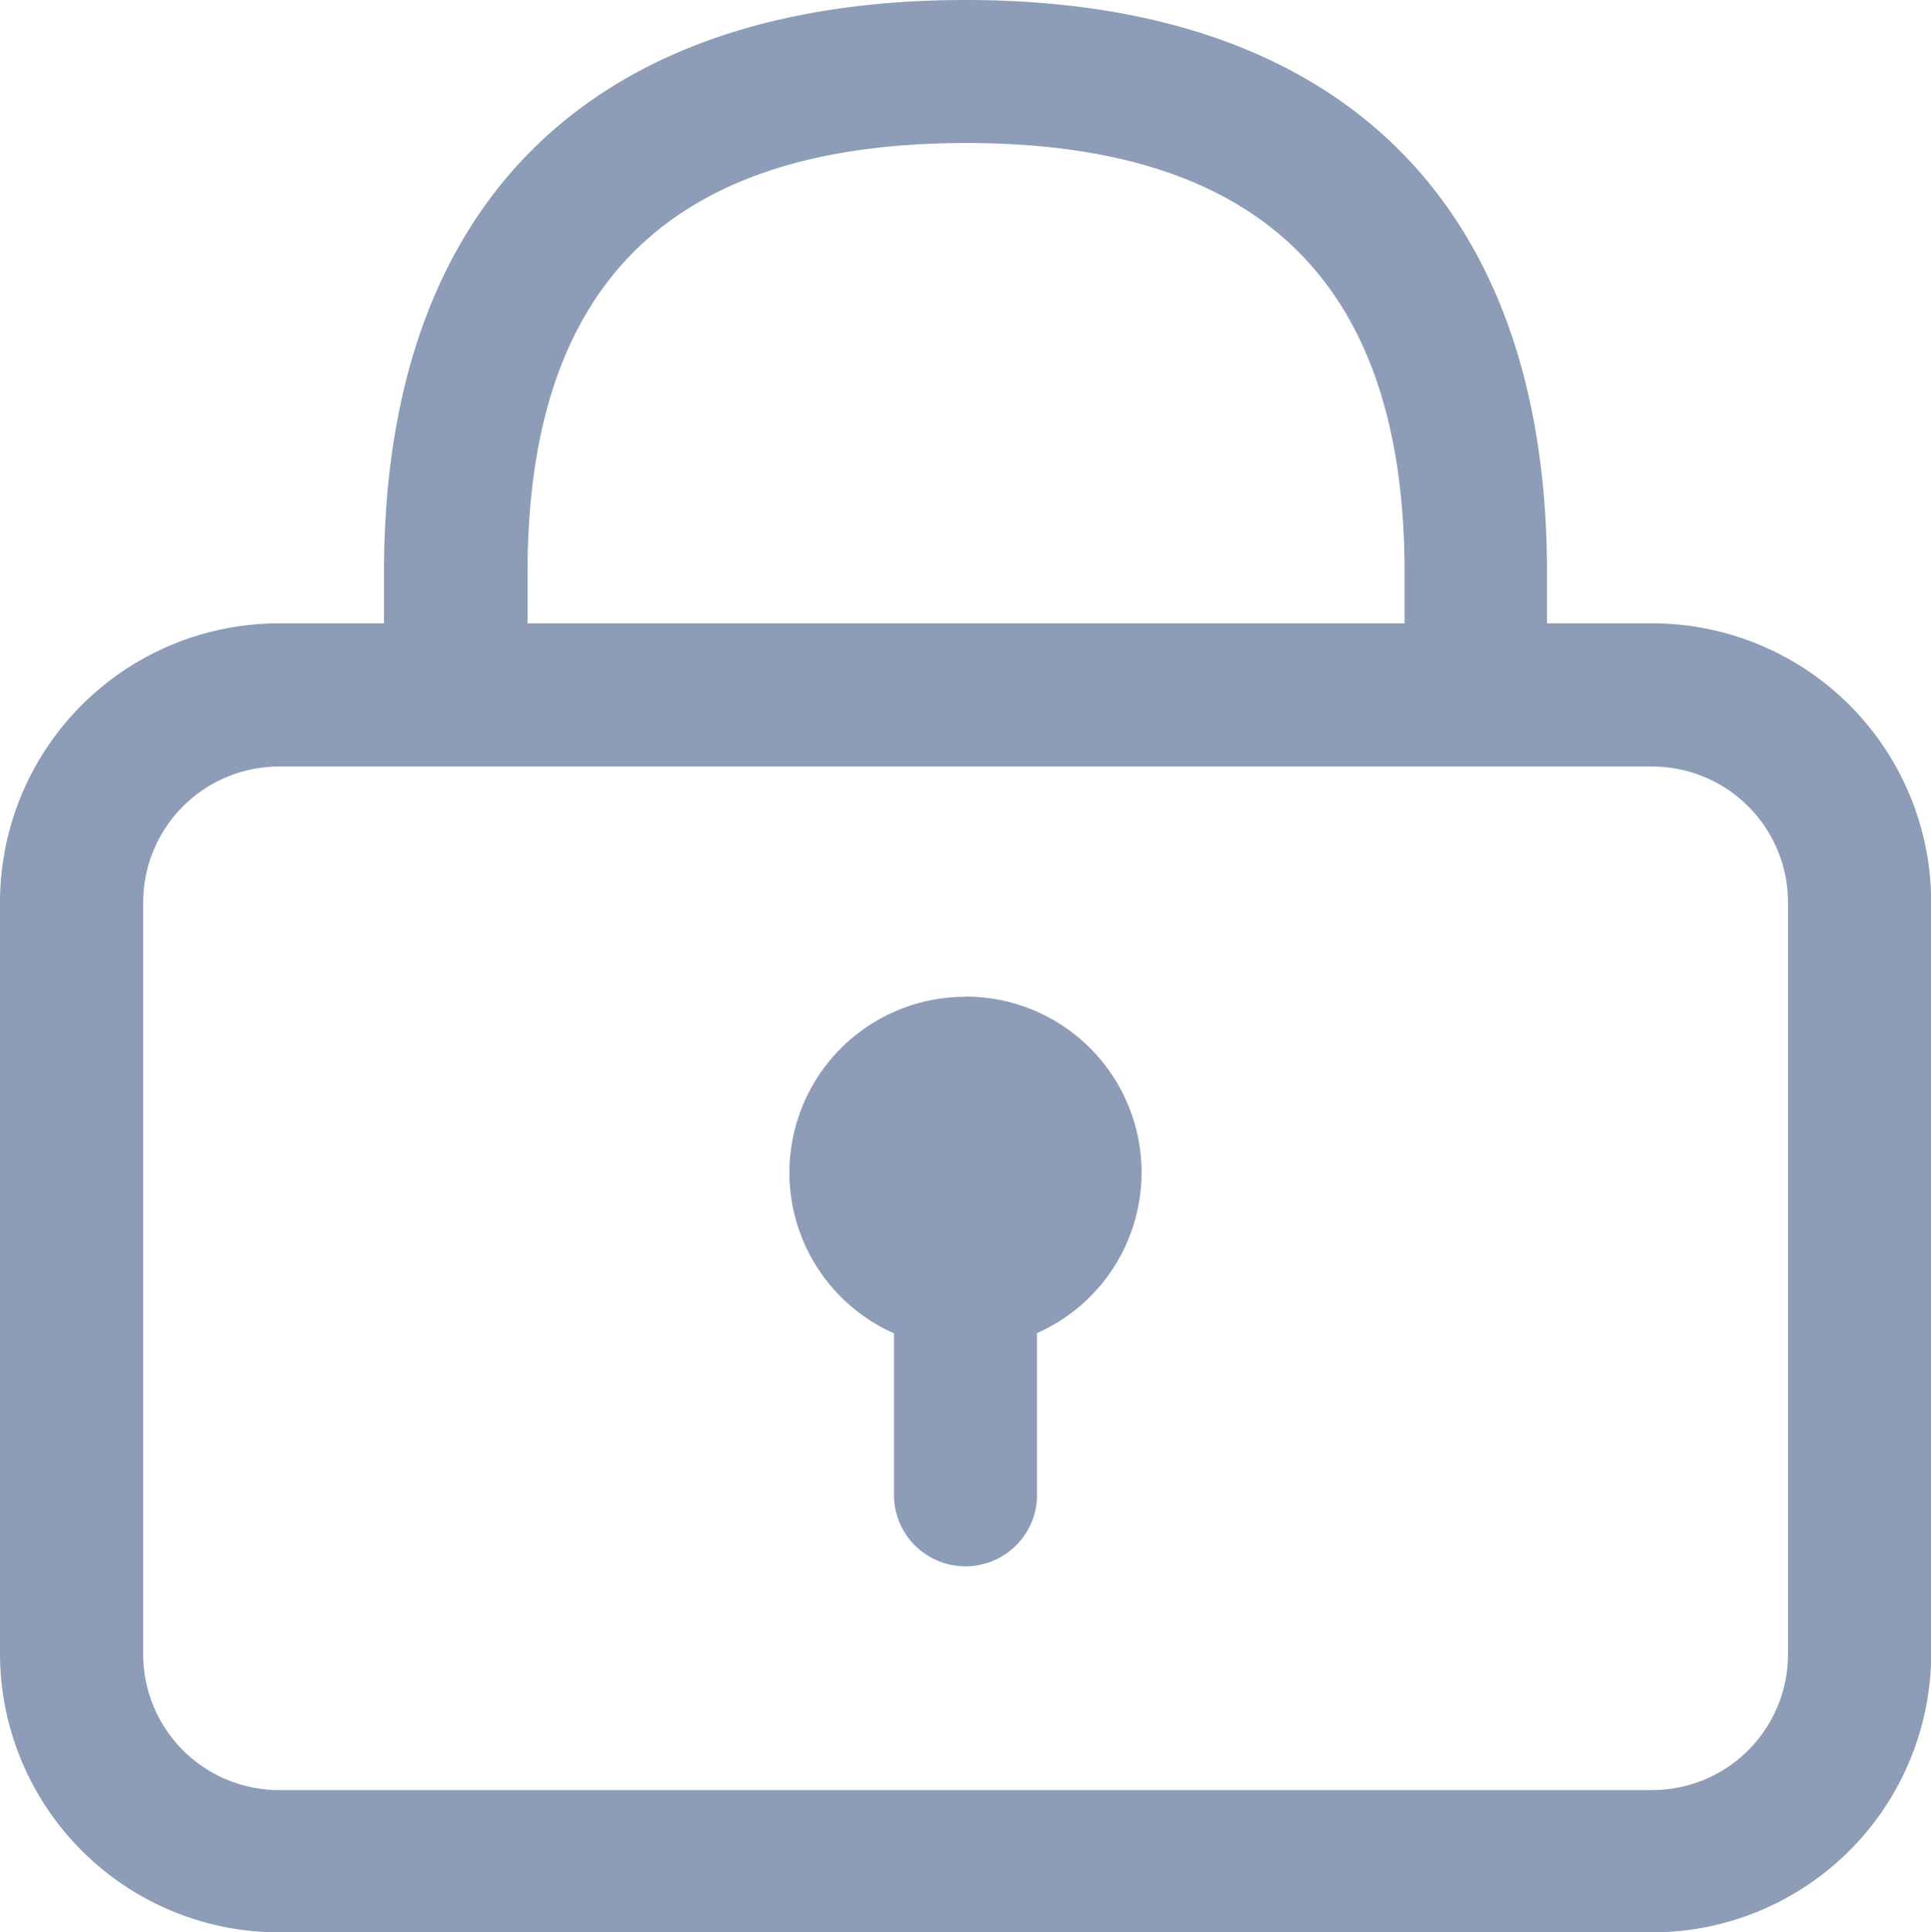 <svg xmlns="http://www.w3.org/2000/svg" viewBox="0 0 102.49 102.54"><title>lock-ann</title><g id="Layer_2" data-name="Layer 2"><g id="icons"><path style="fill:#8d9cb7;" d="M51.25,52.9a9.33,9.33,0,0,0-3.8,17.86v8.76a3.8,3.8,0,0,0,7.59,0V70.75a9.33,9.33,0,0,0-3.8-17.86ZM87.7,33.08H82.11V30.39C82.11,10.79,71.15,0,51.25,0S20.38,10.79,20.38,30.39v2.69H14.8A14.81,14.81,0,0,0,0,47.88V87.75a14.81,14.81,0,0,0,14.8,14.8H87.7a14.81,14.81,0,0,0,14.8-14.8V47.88A14.81,14.81,0,0,0,87.7,33.08ZM28,30.39c0-15.34,7.62-22.8,23.28-22.8s23.27,7.46,23.27,22.8v2.69H28ZM94.9,87.75A7.21,7.21,0,0,1,87.7,95H14.8a7.21,7.21,0,0,1-7.2-7.2V47.88a7.21,7.21,0,0,1,7.2-7.2H87.7a7.21,7.21,0,0,1,7.2,7.2Z"/></g></g></svg>